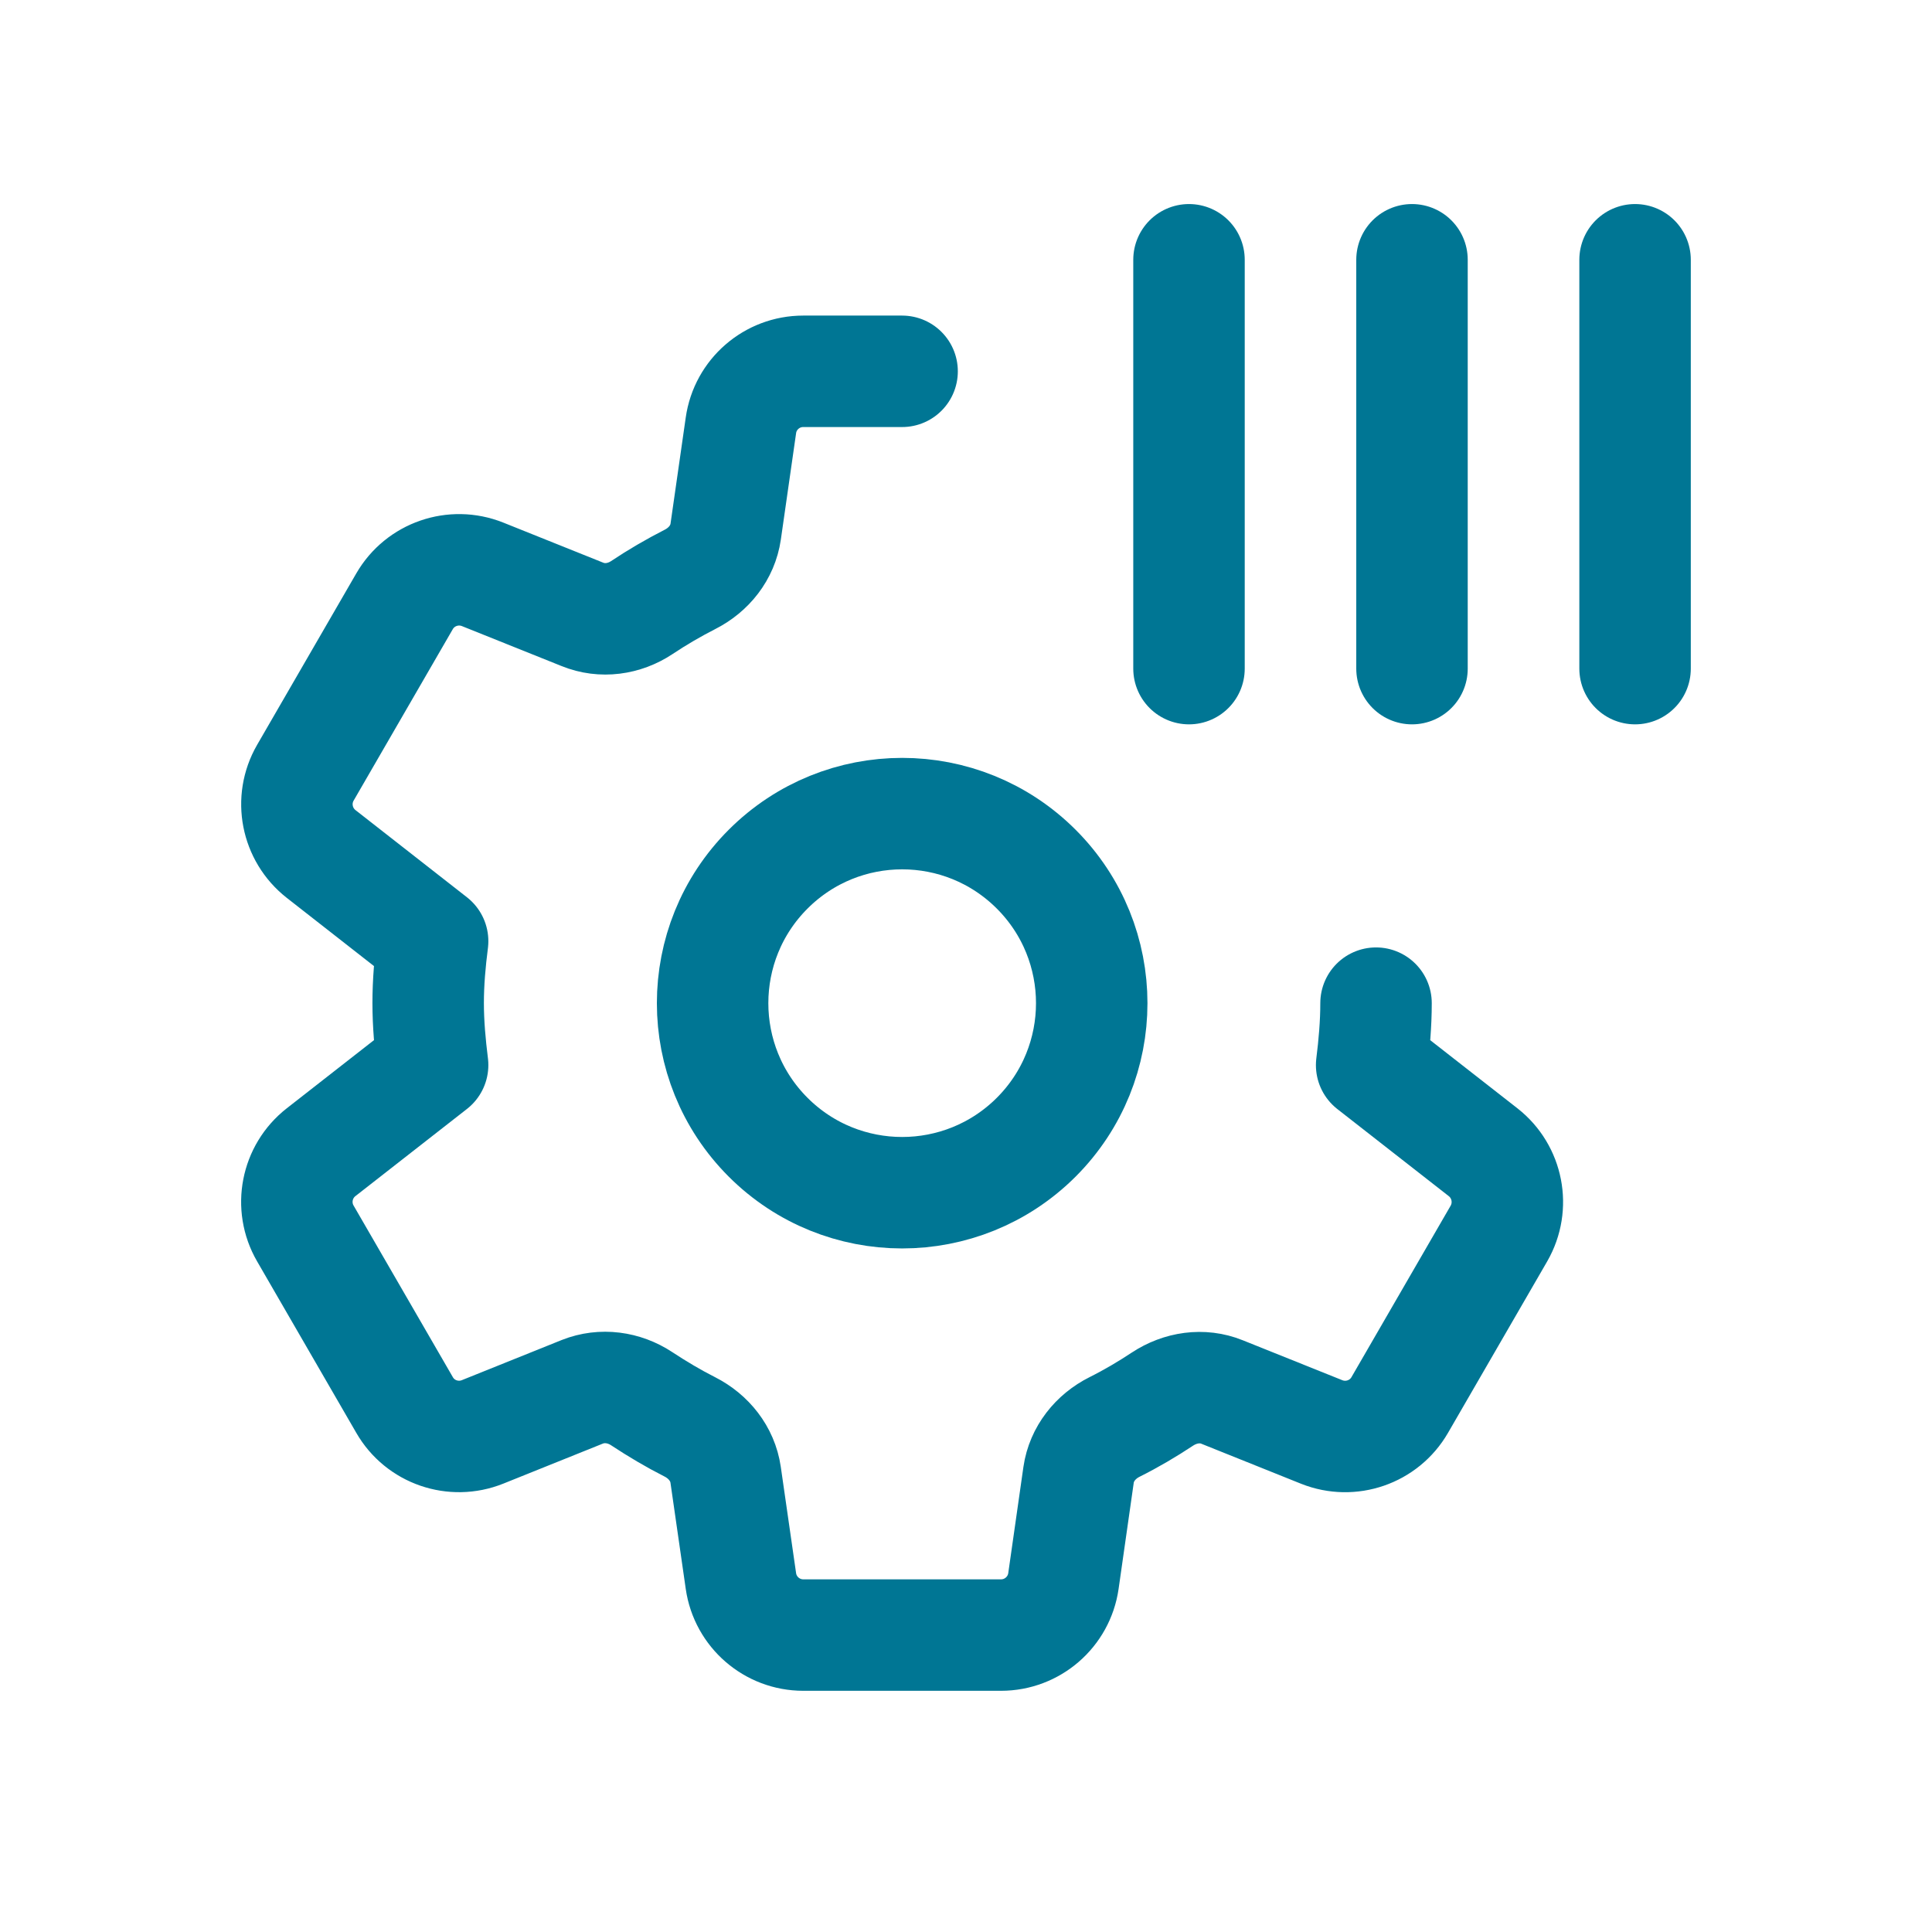<svg width="26" height="26" viewBox="0 0 26 26" fill="none" xmlns="http://www.w3.org/2000/svg">
<path d="M13.945 15.304C14.941 14.308 14.941 12.693 13.945 11.697C12.948 10.7 11.334 10.7 10.337 11.697C9.341 12.693 9.341 14.308 10.337 15.304C11.333 16.3 12.948 16.3 13.945 15.304" stroke="#007694" stroke-width="1.5" stroke-linecap="round" stroke-linejoin="round"/>
<path d="M18.518 13.5C18.518 13.781 18.493 14.062 18.459 14.334L19.96 15.507C20.292 15.768 20.383 16.233 20.172 16.6L18.837 18.908C18.626 19.273 18.179 19.427 17.787 19.271L16.446 18.733C16.18 18.625 15.883 18.671 15.643 18.829C15.436 18.966 15.222 19.092 15 19.203C14.744 19.331 14.556 19.565 14.515 19.848L14.311 21.277C14.251 21.694 13.893 22.004 13.471 22.004H10.81C10.389 22.004 10.031 21.694 9.971 21.277L9.765 19.846C9.724 19.564 9.537 19.331 9.283 19.202C9.06 19.089 8.845 18.961 8.637 18.824C8.398 18.666 8.102 18.625 7.837 18.73L6.494 19.27C6.102 19.427 5.654 19.273 5.444 18.907L4.109 16.599C3.897 16.233 3.988 15.766 4.321 15.506L5.822 14.333C5.788 14.061 5.762 13.78 5.762 13.499C5.762 13.219 5.787 12.938 5.822 12.666L4.321 11.492C3.989 11.231 3.898 10.766 4.109 10.4L5.444 8.092C5.655 7.727 6.102 7.573 6.494 7.729L7.838 8.268C8.104 8.376 8.4 8.334 8.638 8.176C8.845 8.038 9.061 7.912 9.284 7.798C9.539 7.669 9.725 7.437 9.766 7.154L9.971 5.724C10.03 5.307 10.388 4.997 10.809 4.997H12.14" stroke="#007694" stroke-width="1.5" stroke-linecap="round" stroke-linejoin="round"/>
<path d="M16.001 3.496V8.998" stroke="#007694" stroke-width="1.5" stroke-linecap="round" stroke-linejoin="round"/>
<path d="M19.002 3.496V8.998" stroke="#007694" stroke-width="1.5" stroke-linecap="round" stroke-linejoin="round"/>
<path d="M22.004 3.496V8.998" stroke="#007694" stroke-width="1.5" stroke-linecap="round" stroke-linejoin="round"/>
</svg>
